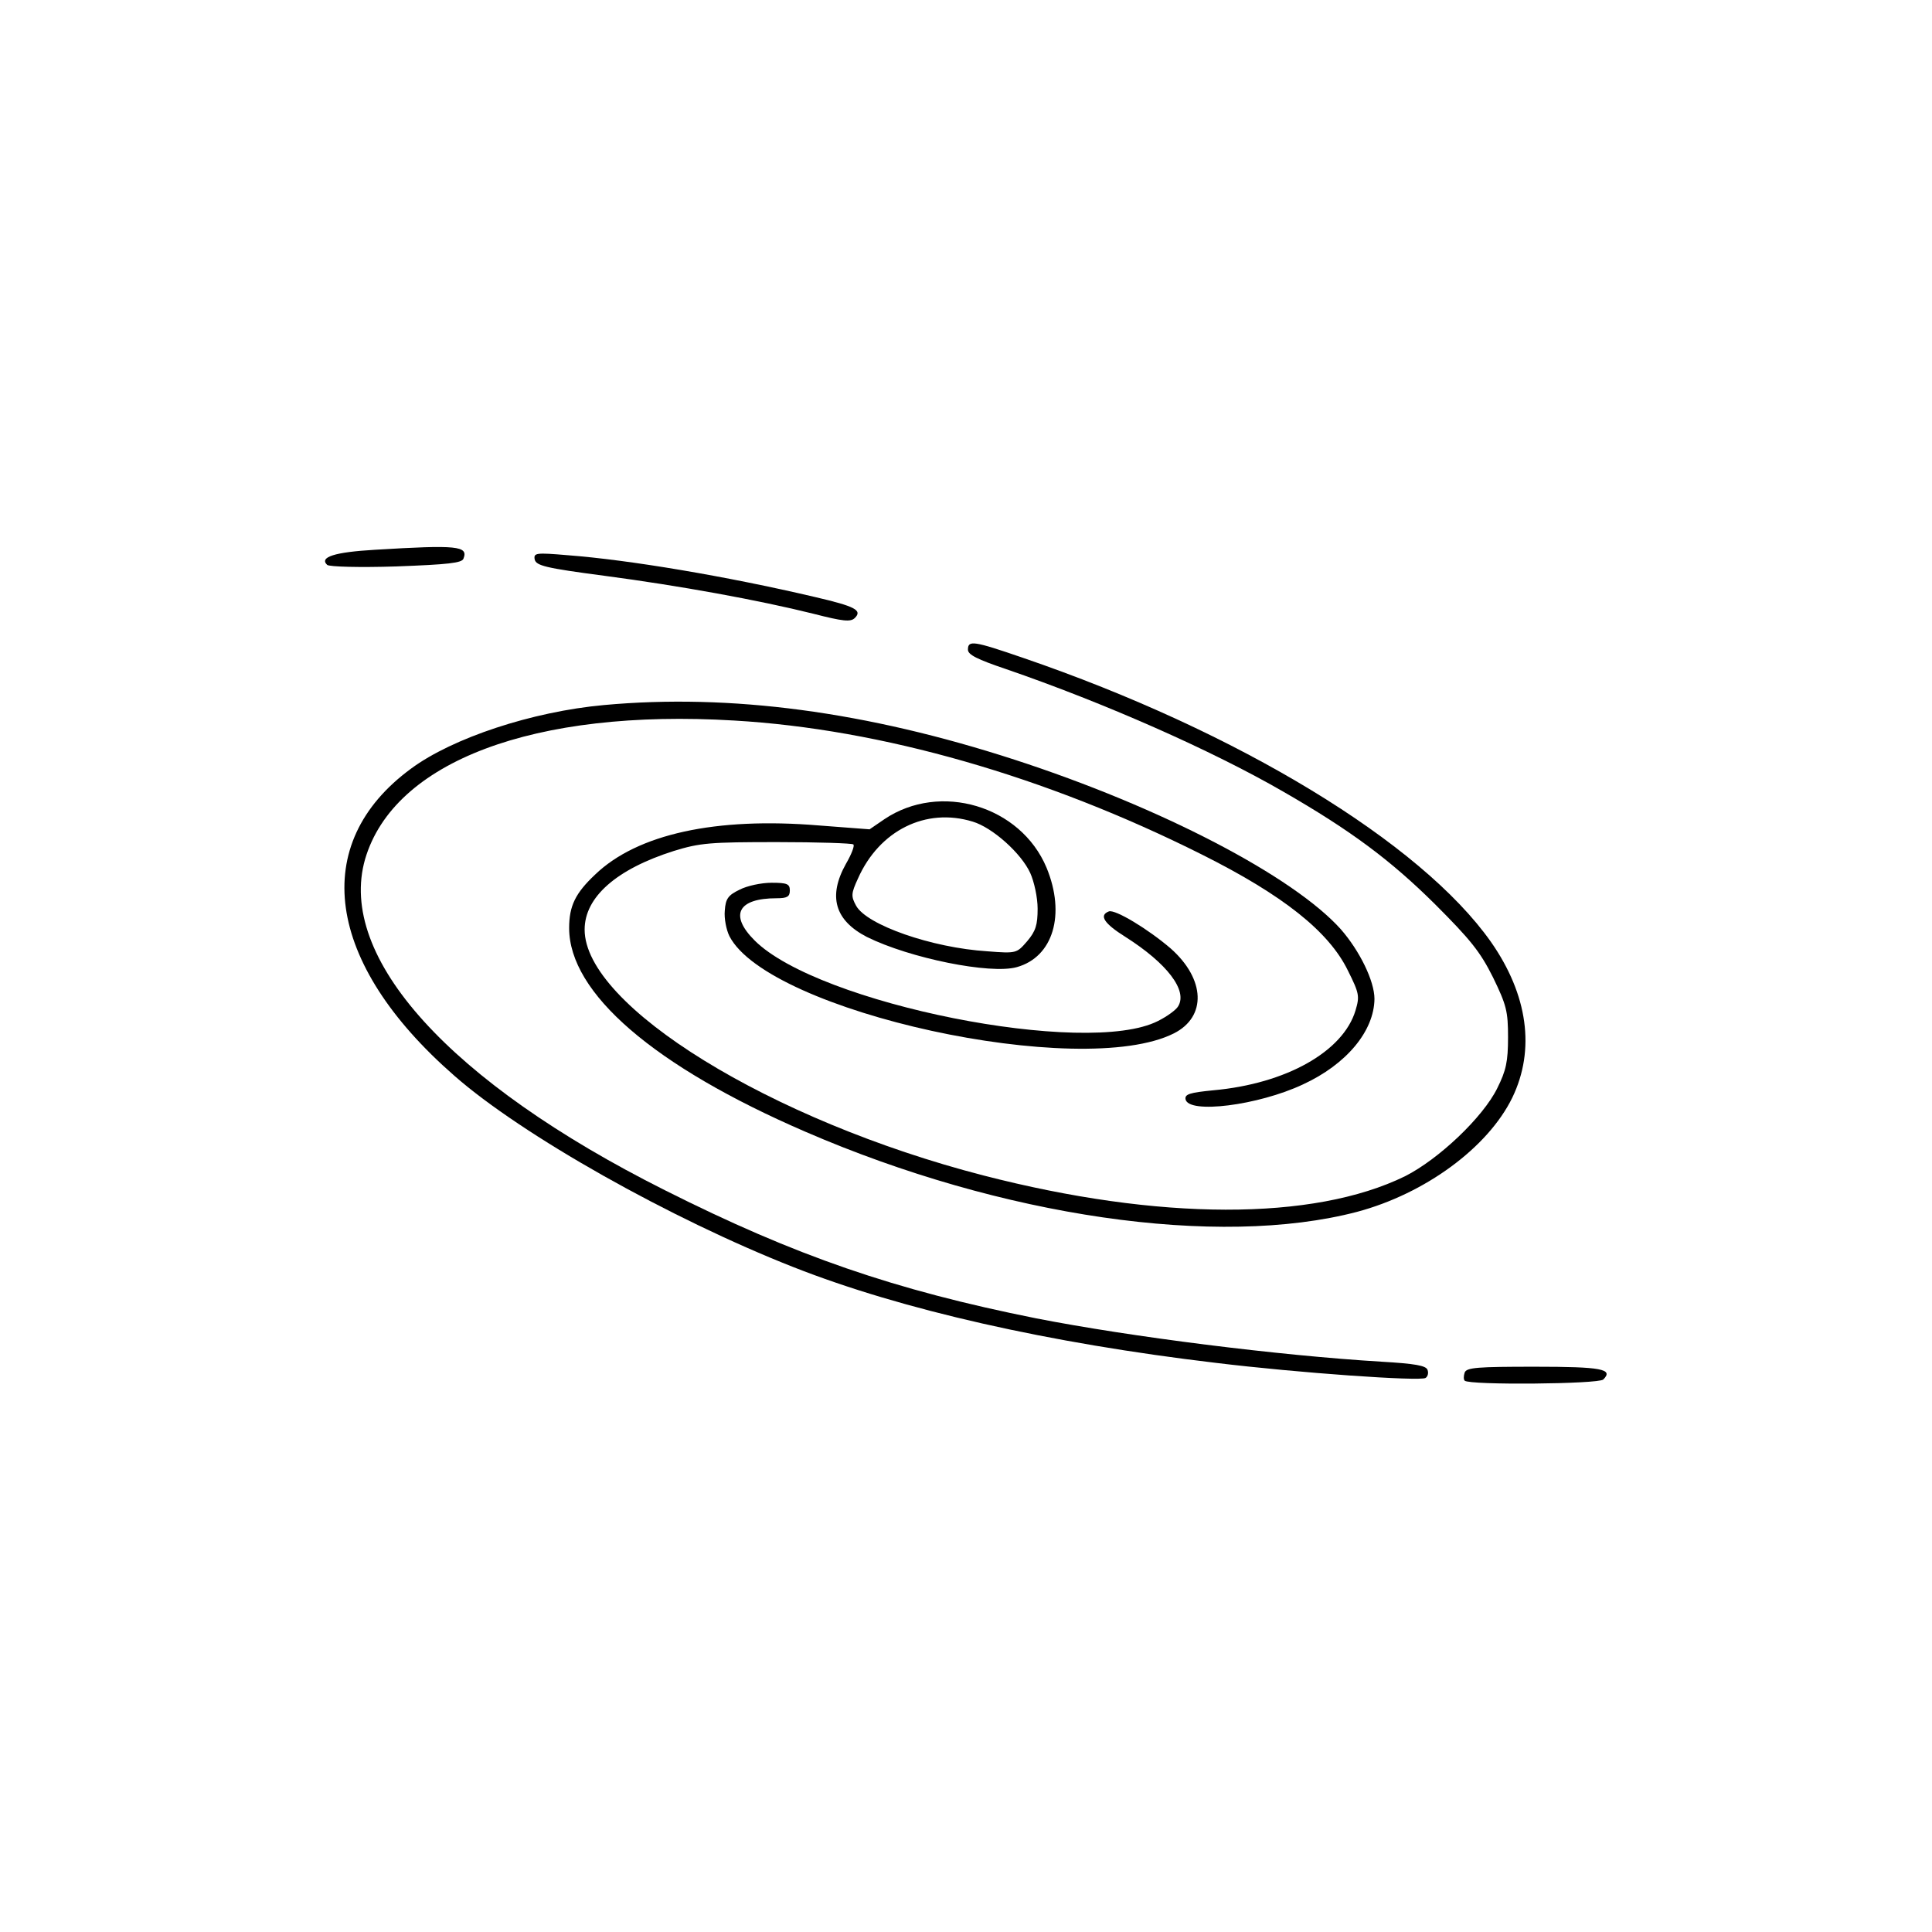<svg version="1.0" xmlns="http://www.w3.org/2000/svg"
  width="499pt" height="499pt" viewBox="0 0 499 499"
  preserveAspectRatio="xMidYMid meet">

  <g transform="translate(0,499) scale(0.1,-0.1)"
  fill="#000000" stroke="none">
  <path d="M968 3570 c-104 -6 -144 -19 -123 -39 6 -5 85 -7 178 -4 135 5 170 9
  174 20 13 33 -15 36 -229 23z"/>
  <path d="M1381 3545 c4 -16 27 -22 179 -42 197 -26 399 -63 540 -98 78 -20 97
  -22 108 -11 20 20 0 30 -103 54 -230 54 -481 96 -639 108 -82 7 -88 6 -85 -11z"/>
  <path d="M2500 3312 c0 -13 24 -25 98 -50 253 -87 532 -210 717 -317 174 -100
  277 -177 391 -290 92 -92 117 -123 150 -189 35 -72 39 -88 39 -155 0 -63 -5
  -86 -28 -132 -37 -75 -151 -183 -238 -227 -237 -116 -636 -115 -1089 2 -550
  142 -1030 438 -1030 635 0 84 82 156 230 203 68 21 94 23 267 23 105 0 194 -3
  197 -6 4 -3 -5 -26 -19 -50 -47 -84 -29 -146 54 -189 111 -55 319 -97 387 -78
  94 26 127 136 77 257 -67 160 -275 222 -419 125 l-38 -26 -131 10 c-266 22
  -469 -22 -578 -127 -51 -48 -67 -81 -67 -138 0 -168 219 -357 610 -526 508
  -220 1066 -301 1425 -207 176 47 338 166 401 295 60 124 40 266 -55 402 -181
  257 -654 544 -1209 734 -128 44 -142 46 -142 21z m12 -444 c51 -15 126 -82
  149 -133 10 -22 19 -63 19 -92 0 -42 -5 -58 -27 -84 -27 -31 -27 -32 -103 -26
  -143 9 -312 68 -339 118 -13 24 -13 31 5 70 55 124 175 184 296 147z"/>
  <path d="M1560 3169 c-186 -17 -391 -85 -498 -164 -265 -194 -222 -502 111
  -793 175 -154 559 -370 877 -495 279 -110 660 -196 1090 -247 213 -26 527 -48
  542 -39 6 4 8 13 5 21 -4 11 -33 16 -119 21 -265 16 -647 64 -892 112 -365 73
  -621 161 -959 331 -556 279 -847 601 -774 855 74 252 436 389 953 358 380 -22
  805 -144 1208 -346 210 -105 328 -199 377 -299 30 -60 31 -67 20 -104 -32
  -106 -179 -189 -367 -206 -61 -6 -74 -10 -72 -23 7 -39 188 -16 303 38 113 52
  184 138 185 221 0 46 -38 124 -87 180 -123 137 -464 315 -843 438 -382 124
  -733 171 -1060 141z"/>
  <path d="M1910 2692 c-29 -14 -36 -23 -38 -54 -2 -20 4 -50 12 -66 101 -196
  908 -372 1148 -251 85 43 81 140 -8 219 -58 50 -144 102 -160 96 -26 -10 -13
  -31 43 -66 107 -68 161 -138 136 -179 -5 -9 -28 -26 -52 -38 -184 -94 -878 44
  -1042 208 -66 66 -43 109 57 109 27 0 34 4 34 20 0 17 -7 20 -47 20 -27 0 -64
  -8 -83 -18z"/>
  <path d="M3783 1445 c-3 -9 -3 -18 0 -21 12 -12 346 -9 358 3 27 27 -4 33
  -177 33 -148 0 -176 -2 -181 -15z"/>
  </g>
  </svg>